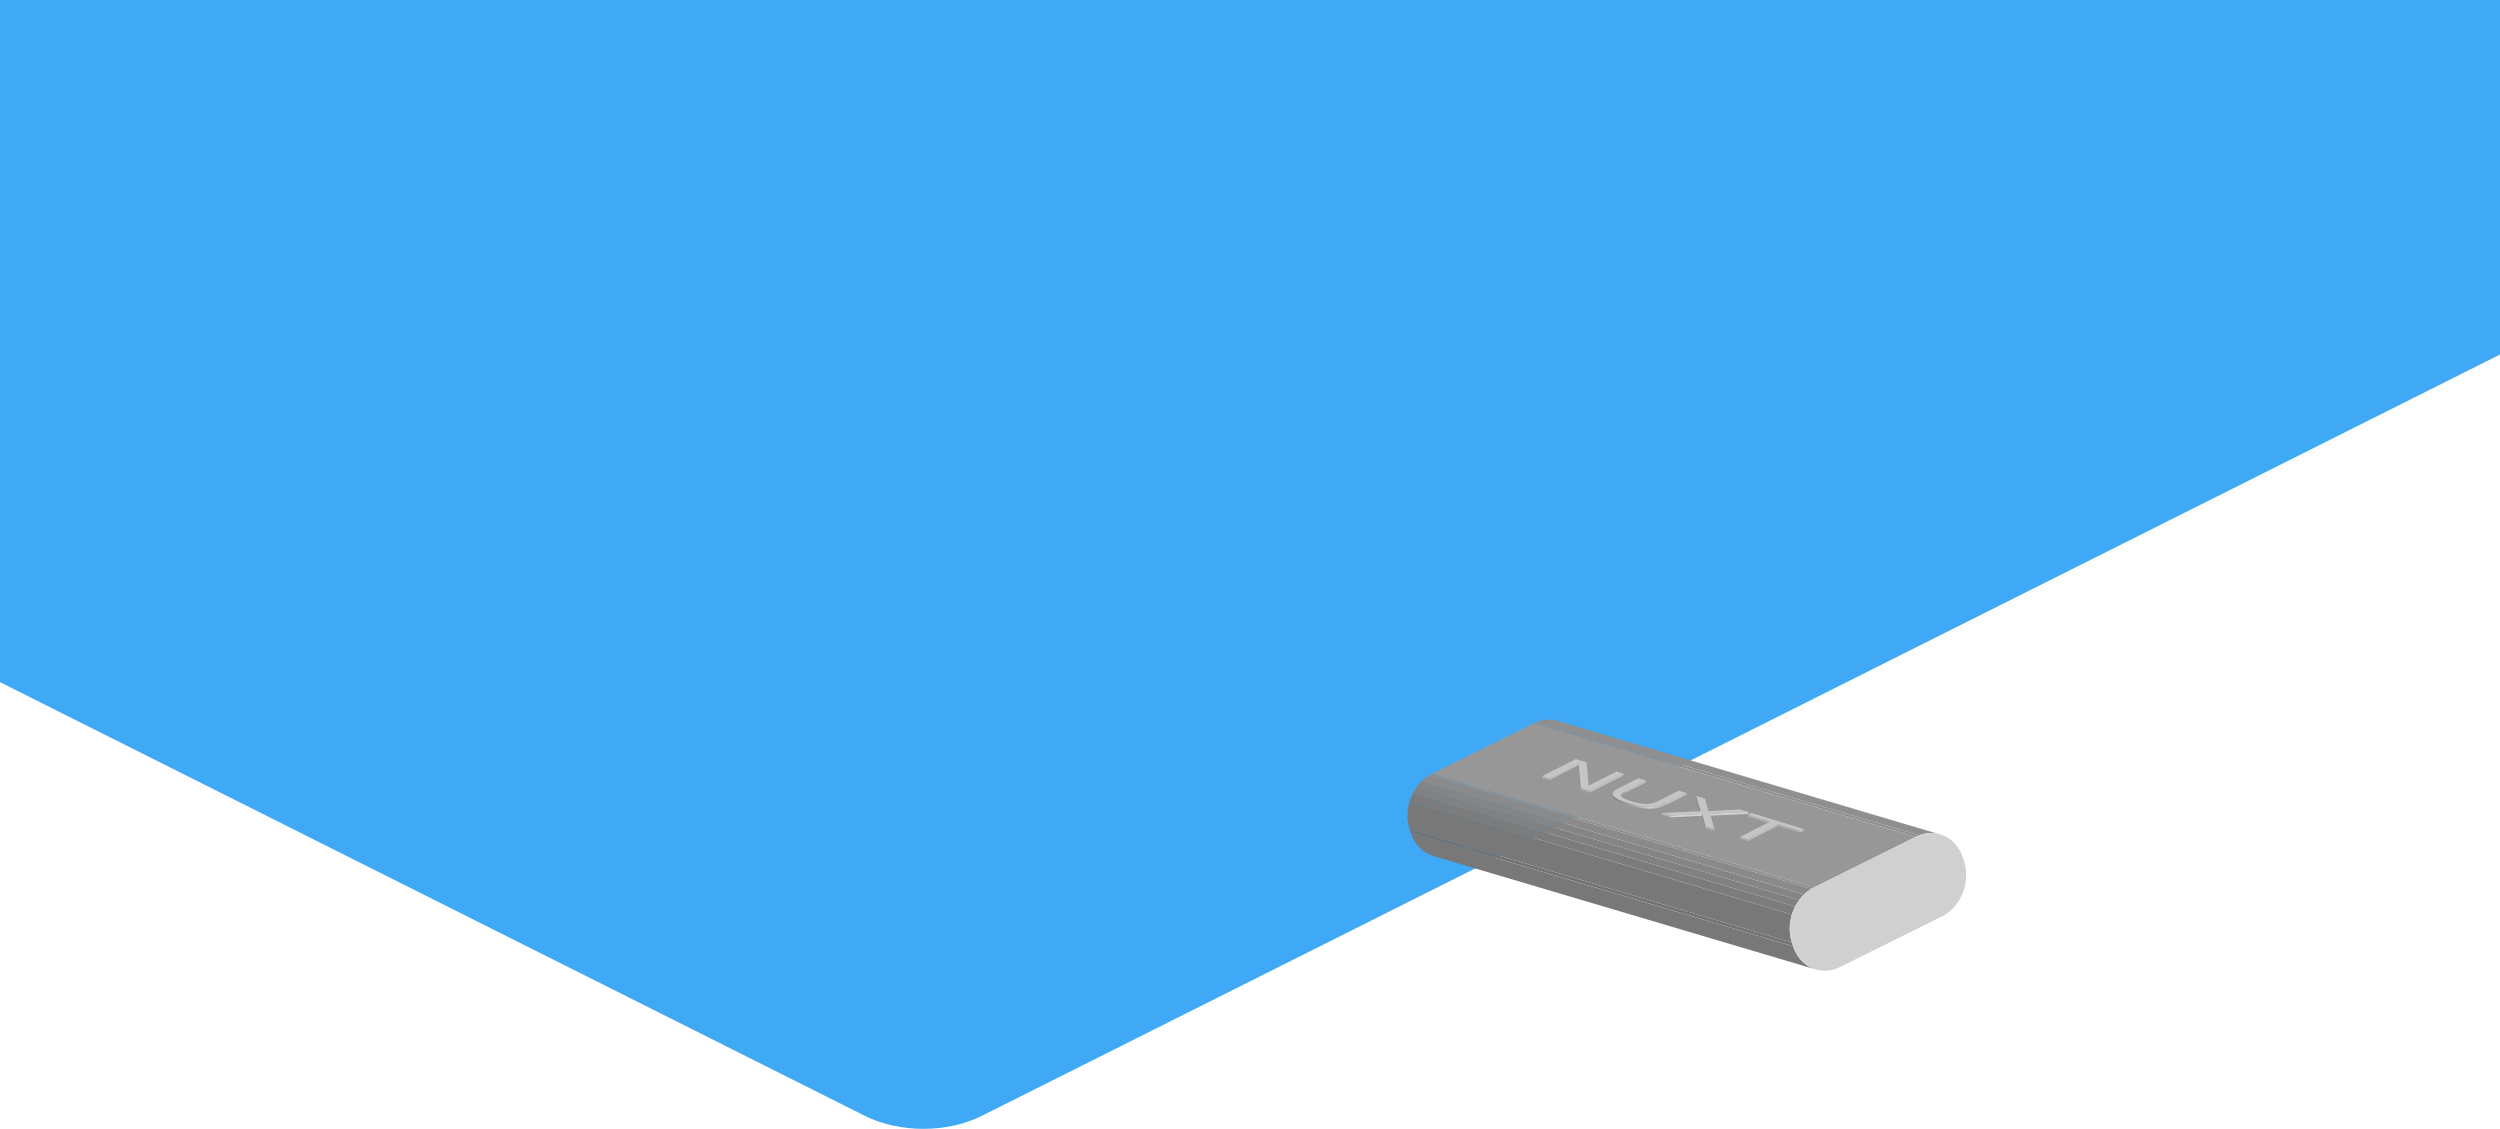 <svg id="レイヤー_1" data-name="レイヤー 1" xmlns="http://www.w3.org/2000/svg" xmlns:xlink="http://www.w3.org/1999/xlink" viewBox="0 0 2560.15 1156"><defs><style>.cls-1{fill:none;}.cls-2{fill:#3fa9f5;}.cls-3{isolation:isolate;}.cls-4{clip-path:url(#clip-path);}.cls-5{fill:#8f8f8f;}.cls-6{fill:#8a8a8a;}.cls-7{clip-path:url(#clip-path-2);}.cls-8{fill:#979797;}.cls-9{clip-path:url(#clip-path-3);}.cls-10{fill:#787878;}.cls-11{fill:#737373;}.cls-12{clip-path:url(#clip-path-4);}.cls-13{fill:#7c7c7c;}.cls-14{fill:#818181;}.cls-15{fill:#858585;}.cls-16{fill:#d0d0d0;}.cls-17{fill:#adadad;}.cls-18{fill:#bfbfbf;}.cls-19{fill:gray;}.cls-20{clip-path:url(#clip-path-5);}.cls-21{fill:#b3b3b3;}.cls-22{fill:#a8a8a8;}.cls-23{fill:#a3a3a3;}.cls-24{fill:#9e9e9e;}.cls-25{fill:#999;}.cls-26{fill:#949494;}.cls-27{fill:#c5c5c5;}.cls-28{fill:#d5d5d5;}.cls-29{clip-path:url(#clip-path-6);}.cls-30{fill:#b8b8b8;}.cls-31{fill:#bdbdbd;}.cls-32{fill:#c2c2c2;}.cls-33{fill:#c7c7c7;}.cls-34{fill:#ccc;}</style><clipPath id="clip-path" transform="translate(0.41 -0.37)"><path class="cls-1" d="M1595,738.67l391.49,116.18a33.33,33.33,0,0,0-21.38.94L1573.59,739.6A33.33,33.33,0,0,1,1595,738.67Z"/></clipPath><clipPath id="clip-path-2" transform="translate(0.41 -0.37)"><path class="cls-1" d="M1961.52,857.34,1570,741.15c1.18-.58,2.37-1.1,3.56-1.55l391.49,116.19A38,38,0,0,0,1961.52,857.34Z"/></clipPath><clipPath id="clip-path-3" transform="translate(0.41 -0.37)"><path class="cls-1" d="M1859,993.14,1467.54,877c-10.46-3.1-19.23-11.5-23.24-23.82l391.49,116.19C1839.8,981.64,1848.57,990,1859,993.14Z"/></clipPath><clipPath id="clip-path-4" transform="translate(0.41 -0.37)"><path class="cls-1" d="M1834.59,965.61,1443.1,849.43c-7-21.52,3.24-46.86,22.86-56.6L1857.45,909C1837.83,918.76,1827.6,944.1,1834.59,965.61Z"/></clipPath><clipPath id="clip-path-5" transform="translate(0.41 -0.37)"><path class="cls-1" d="M1659.51,816.29l.26-1.86q.27-1.86,4.24-3.87l-.26,1.86C1661.1,813.77,1659.68,815.06,1659.51,816.29Z"/></clipPath><clipPath id="clip-path-6" transform="translate(0.41 -0.37)"><path class="cls-1" d="M1650.9,814.84l.27-1.87q-.69,4.88,15.5,9.84a100.94,100.94,0,0,0,10.65,2.66,68.57,68.57,0,0,0,11.15,1.21,36.27,36.27,0,0,0,17.32-3.61l-.26,1.86a36.27,36.27,0,0,1-17.32,3.62,68.63,68.63,0,0,1-11.15-1.22,96.26,96.26,0,0,1-10.65-2.66Q1650.23,819.71,1650.9,814.84Z"/></clipPath></defs><title>docker3</title><path class="cls-2" d="M885.25,1143.05c35.42,17.76,84.36,17.76,119.78,0L2559.74,363.44V.37H-.41V698.94Z" transform="translate(0.41 -0.37)"/><g class="cls-3"><g class="cls-3"><g class="cls-4"><g class="cls-3"><path class="cls-5" d="M1965.08,855.79,1573.59,739.6a33.7,33.7,0,0,1,17.93-1.75L1983,854a33.72,33.72,0,0,0-17.93,1.76" transform="translate(0.41 -0.37)"/><path class="cls-6" d="M1983,854,1591.52,737.85a30.91,30.91,0,0,1,3.45.82l391.49,116.18A33.29,33.29,0,0,0,1983,854" transform="translate(0.41 -0.37)"/></g></g></g><g class="cls-3"><g class="cls-7"><g class="cls-3"><path class="cls-5" d="M1961.52,857.34,1570,741.15c1.18-.58,2.37-1.1,3.56-1.55l391.49,116.19a38,38,0,0,0-3.56,1.55" transform="translate(0.41 -0.37)"/></g></g></g><polygon class="cls-8" points="1857.86 908.65 1466.37 792.46 1570.44 740.78 1961.93 856.97 1857.86 908.65"/><g class="cls-3"><g class="cls-9"><g class="cls-3"><path class="cls-10" d="M1859,993.14,1467.54,877c-10.46-3.1-19.23-11.5-23.24-23.82l391.49,116.19c4,12.32,12.78,20.72,23.24,23.82" transform="translate(0.41 -0.37)"/></g></g></g><polygon class="cls-11" points="1836.2 968.95 1444.71 852.76 1443.51 849.06 1835 965.24 1836.2 968.95"/><g class="cls-3"><g class="cls-12"><g class="cls-3"><path class="cls-10" d="M1834.59,965.61,1443.1,849.43a47.71,47.71,0,0,1,0-28.65L1834.6,937a47.68,47.68,0,0,0,0,28.64" transform="translate(0.41 -0.37)"/><path class="cls-13" d="M1834.6,937,1443.11,820.78a49.48,49.48,0,0,1,3.35-8.23L1838,928.74a49.48,49.48,0,0,0-3.35,8.23" transform="translate(0.41 -0.37)"/><path class="cls-14" d="M1838,928.74,1446.46,812.55a48.73,48.73,0,0,1,4.07-6.58L1842,922.16a47.8,47.8,0,0,0-4.08,6.58" transform="translate(0.41 -0.37)"/><path class="cls-15" d="M1842,922.16,1450.53,806a46.14,46.14,0,0,1,5.12-5.85l391.49,116.19a45.28,45.28,0,0,0-5.11,5.85" transform="translate(0.41 -0.37)"/><path class="cls-6" d="M1847.14,916.31,1455.65,800.12a42.62,42.62,0,0,1,7.45-5.72l391.5,116.18a42.38,42.38,0,0,0-7.46,5.73" transform="translate(0.41 -0.37)"/><path class="cls-5" d="M1854.6,910.58,1463.1,794.4c.93-.56,1.88-1.09,2.86-1.57L1857.45,909q-1.47.72-2.85,1.56" transform="translate(0.41 -0.37)"/></g></g></g><path class="cls-16" d="M1965.08,855.79c18.6-7,38.05,2.65,44.62,22.89l1.2,3.7c7,21.52-3.24,46.86-22.86,56.6L1884,990.65a35.53,35.53,0,0,1-3.56,1.55c-18.6,7-38-2.65-44.62-22.88l-1.2-3.71c-7-21.51,3.24-46.85,22.86-56.59l104.07-51.68A38,38,0,0,1,1965.08,855.79Z" transform="translate(0.41 -0.37)"/></g><g class="cls-3"><polygon class="cls-17" points="1586.56 797.13 1586.29 799 1578.92 796.73 1579.18 794.87 1586.56 797.13"/><polygon class="cls-18" points="1616.57 781.92 1616.31 783.78 1586.29 799 1586.56 797.13 1616.57 781.92"/><polygon class="cls-18" points="1685.67 799.42 1685.41 801.28 1664.16 812.05 1664.42 810.18 1685.67 799.42"/><polygon class="cls-19" points="1618.9 807.06 1618.64 808.93 1616.31 783.78 1616.57 781.92 1618.9 807.06"/><g class="cls-3"><g class="cls-20"><g class="cls-3"><path class="cls-21" d="M1664,810.56l-.26,1.86-.2.11.26-1.87.2-.1" transform="translate(0.41 -0.37)"/><path class="cls-17" d="M1663.81,810.66l-.26,1.87a17.13,17.13,0,0,0-1.52.87l.26-1.87a17.13,17.13,0,0,1,1.52-.87" transform="translate(0.41 -0.37)"/><path class="cls-22" d="M1662.29,811.53l-.26,1.87a10.82,10.82,0,0,0-1,.71l.26-1.87c.3-.23.63-.47,1-.71" transform="translate(0.41 -0.37)"/><path class="cls-23" d="M1661.29,812.24l-.26,1.87a8.06,8.06,0,0,0-.66.61l.26-1.86a6.65,6.65,0,0,1,.66-.62" transform="translate(0.41 -0.37)"/><path class="cls-24" d="M1660.63,812.86l-.26,1.86a5,5,0,0,0-.44.55l.26-1.86a3.66,3.66,0,0,1,.44-.55" transform="translate(0.41 -0.37)"/><path class="cls-25" d="M1660.19,813.41l-.26,1.86a2.58,2.58,0,0,0-.28.51l.26-1.87a3.14,3.14,0,0,1,.28-.5" transform="translate(0.41 -0.37)"/><path class="cls-26" d="M1659.91,813.91l-.26,1.87a3,3,0,0,0-.14.49l.27-1.87a2.38,2.38,0,0,1,.13-.49" transform="translate(0.41 -0.37)"/><path class="cls-5" d="M1659.78,814.4l-.27,1.87v0l.26-1.86v0" transform="translate(0.41 -0.37)"/></g></g></g><polygon class="cls-27" points="1613.77 777.34 1624.76 780.71 1626.96 804.48 1655.33 790.1 1662.7 792.36 1628.12 809.89 1618.9 807.06 1616.57 781.92 1586.56 797.13 1579.18 794.87 1613.77 777.34"/><polygon class="cls-18" points="1662.7 792.36 1662.43 794.23 1627.85 811.76 1628.12 809.89 1662.7 792.36"/><polygon class="cls-17" points="1628.12 809.89 1627.85 811.76 1618.64 808.93 1618.9 807.06 1628.12 809.89"/><polygon class="cls-18" points="1727.06 812.12 1726.8 813.99 1705.94 824.56 1706.2 822.7 1727.06 812.12"/><polygon class="cls-19" points="1741.64 830.68 1741.38 832.55 1736.68 817.03 1736.94 815.16 1741.64 830.68"/><polygon class="cls-28" points="1790.49 831.6 1790.22 833.46 1750.84 835.28 1751.1 833.42 1790.49 831.6"/><path class="cls-27" d="M1677.34,797.35l7.92,2.44L1664,810.56q-5.57,2.81-3.86,5.32t10.13,5.1a69.38,69.38,0,0,0,7.29,1.83,45.44,45.44,0,0,0,7.64.8,25.7,25.7,0,0,0,12.15-2.72l21.36-10.83,7.93,2.43-20.86,10.58a36.27,36.27,0,0,1-17.32,3.61,68.57,68.57,0,0,1-11.15-1.21,100.94,100.94,0,0,1-10.65-2.66q-24.63-7.57-10.2-14.88Z" transform="translate(0.41 -0.37)"/><g class="cls-3"><g class="cls-29"><g class="cls-3"><path class="cls-21" d="M1705.79,823.07l-.26,1.86c-.66.34-1.34.65-2,.94l.27-1.87c.69-.29,1.36-.6,2-.93" transform="translate(0.41 -0.37)"/><path class="cls-30" d="M1703.77,824l-.27,1.87c-.71.3-1.44.57-2.18.82l.26-1.87c.75-.24,1.47-.52,2.19-.82" transform="translate(0.41 -0.37)"/><path class="cls-31" d="M1701.58,824.82l-.26,1.87c-.71.24-1.43.45-2.16.65l.26-1.87c.73-.19,1.46-.41,2.16-.65" transform="translate(0.41 -0.37)"/><path class="cls-32" d="M1699.42,825.47l-.26,1.87c-.76.19-1.53.37-2.31.52l.26-1.87c.79-.15,1.55-.32,2.31-.52" transform="translate(0.41 -0.37)"/><path class="cls-33" d="M1697.11,826l-.26,1.87c-.93.17-1.87.32-2.84.43l.26-1.87c1-.11,1.92-.25,2.84-.43" transform="translate(0.41 -0.37)"/><path class="cls-34" d="M1694.27,826.42l-.26,1.87a45.62,45.62,0,0,1-5.8.26l-2.25-.09.26-1.87,2.25.09a43.84,43.84,0,0,0,5.8-.26" transform="translate(0.41 -0.37)"/><path class="cls-33" d="M1686.22,826.59l-.26,1.87c-.85-.05-1.72-.12-2.59-.21l.26-1.87c.87.09,1.74.16,2.59.21" transform="translate(0.41 -0.37)"/><path class="cls-32" d="M1683.63,826.38l-.26,1.87-2.07-.24.27-1.86c.69.09,1.38.17,2.06.23" transform="translate(0.41 -0.37)"/><path class="cls-31" d="M1681.57,826.15l-.27,1.86c-.64-.08-1.28-.17-1.93-.28l.26-1.86,1.94.28" transform="translate(0.41 -0.37)"/><path class="cls-30" d="M1679.63,825.87l-.26,1.86-1.95-.33.27-1.87,1.94.34" transform="translate(0.41 -0.37)"/><path class="cls-21" d="M1677.69,825.53l-.27,1.87-.36-.07-1.65-.32.26-1.87,1.65.33.37.06" transform="translate(0.41 -0.37)"/><path class="cls-17" d="M1675.67,825.14l-.26,1.87-2.15-.48.26-1.87,2.15.48" transform="translate(0.41 -0.37)"/><path class="cls-22" d="M1673.52,824.66l-.26,1.87c-.78-.18-1.57-.38-2.36-.58l.26-1.87c.79.21,1.58.4,2.36.58" transform="translate(0.41 -0.37)"/><path class="cls-23" d="M1671.16,824.08l-.26,1.87c-.89-.23-1.78-.48-2.68-.74l.26-1.87c.9.26,1.8.51,2.68.74" transform="translate(0.41 -0.37)"/><path class="cls-24" d="M1668.48,823.34l-.26,1.87-1.81-.54-1.22-.38.27-1.86,1.21.38,1.81.53" transform="translate(0.41 -0.37)"/><path class="cls-25" d="M1665.46,822.43l-.27,1.86c-1-.31-1.88-.61-2.75-.92l.27-1.87c.86.31,1.78.62,2.75.93" transform="translate(0.41 -0.37)"/><path class="cls-26" d="M1662.71,821.5l-.27,1.87c-.84-.3-1.63-.6-2.38-.9l.26-1.86c.75.29,1.54.59,2.39.89" transform="translate(0.41 -0.37)"/><path class="cls-5" d="M1660.32,820.61l-.26,1.86c-.77-.3-1.48-.6-2.15-.91l.26-1.87c.67.31,1.38.61,2.15.92" transform="translate(0.41 -0.37)"/><path class="cls-6" d="M1658.17,819.69l-.26,1.87c-.77-.35-1.47-.69-2.11-1l.26-1.87c.64.35,1.34.7,2.11,1" transform="translate(0.41 -0.37)"/><path class="cls-15" d="M1656.06,818.65l-.26,1.87c-3.53-1.9-5.16-3.8-4.9-5.68l.27-1.87q-.4,2.84,4.89,5.68" transform="translate(0.41 -0.37)"/></g></g></g><polygon class="cls-28" points="1743.27 833.46 1743.01 835.33 1710.25 837.05 1710.51 835.19 1743.27 833.46"/><polygon class="cls-17" points="1710.51 835.19 1710.25 837.05 1701.6 834.4 1701.86 832.53 1710.51 835.19"/><polygon class="cls-19" points="1746.61 846.27 1746.35 848.14 1743.01 835.33 1743.27 833.46 1746.61 846.27"/><polygon class="cls-17" points="1755.86 849.11 1755.6 850.98 1746.35 848.14 1746.61 846.27 1755.86 849.11"/><polygon class="cls-27" points="1736.94 815.16 1746.15 817.99 1749.46 830.64 1781.79 828.93 1790.49 831.6 1751.1 833.42 1755.86 849.11 1746.61 846.27 1743.27 833.46 1710.51 835.19 1701.86 832.53 1741.64 830.68 1736.94 815.16"/></g><g class="cls-3"><polygon class="cls-17" points="1812.73 841.45 1812.46 843.32 1789.66 836.32 1789.92 834.45 1812.73 841.45"/><polygon class="cls-17" points="1843.46 850.89 1843.2 852.75 1820.39 845.75 1820.65 843.88 1843.46 850.89"/><polygon class="cls-18" points="1847.18 849 1846.92 850.87 1843.2 852.75 1843.46 850.89 1847.18 849"/><polygon class="cls-17" points="1789.79 859.53 1789.53 861.4 1781.6 858.96 1781.86 857.1 1789.79 859.53"/><polygon class="cls-18" points="1820.65 843.88 1820.39 845.75 1789.53 861.4 1789.79 859.53 1820.65 843.88"/><polygon class="cls-27" points="1793.64 832.57 1847.18 849 1843.46 850.89 1820.65 843.88 1789.79 859.53 1781.86 857.1 1812.73 841.45 1789.92 834.45 1793.64 832.57"/></g></svg>